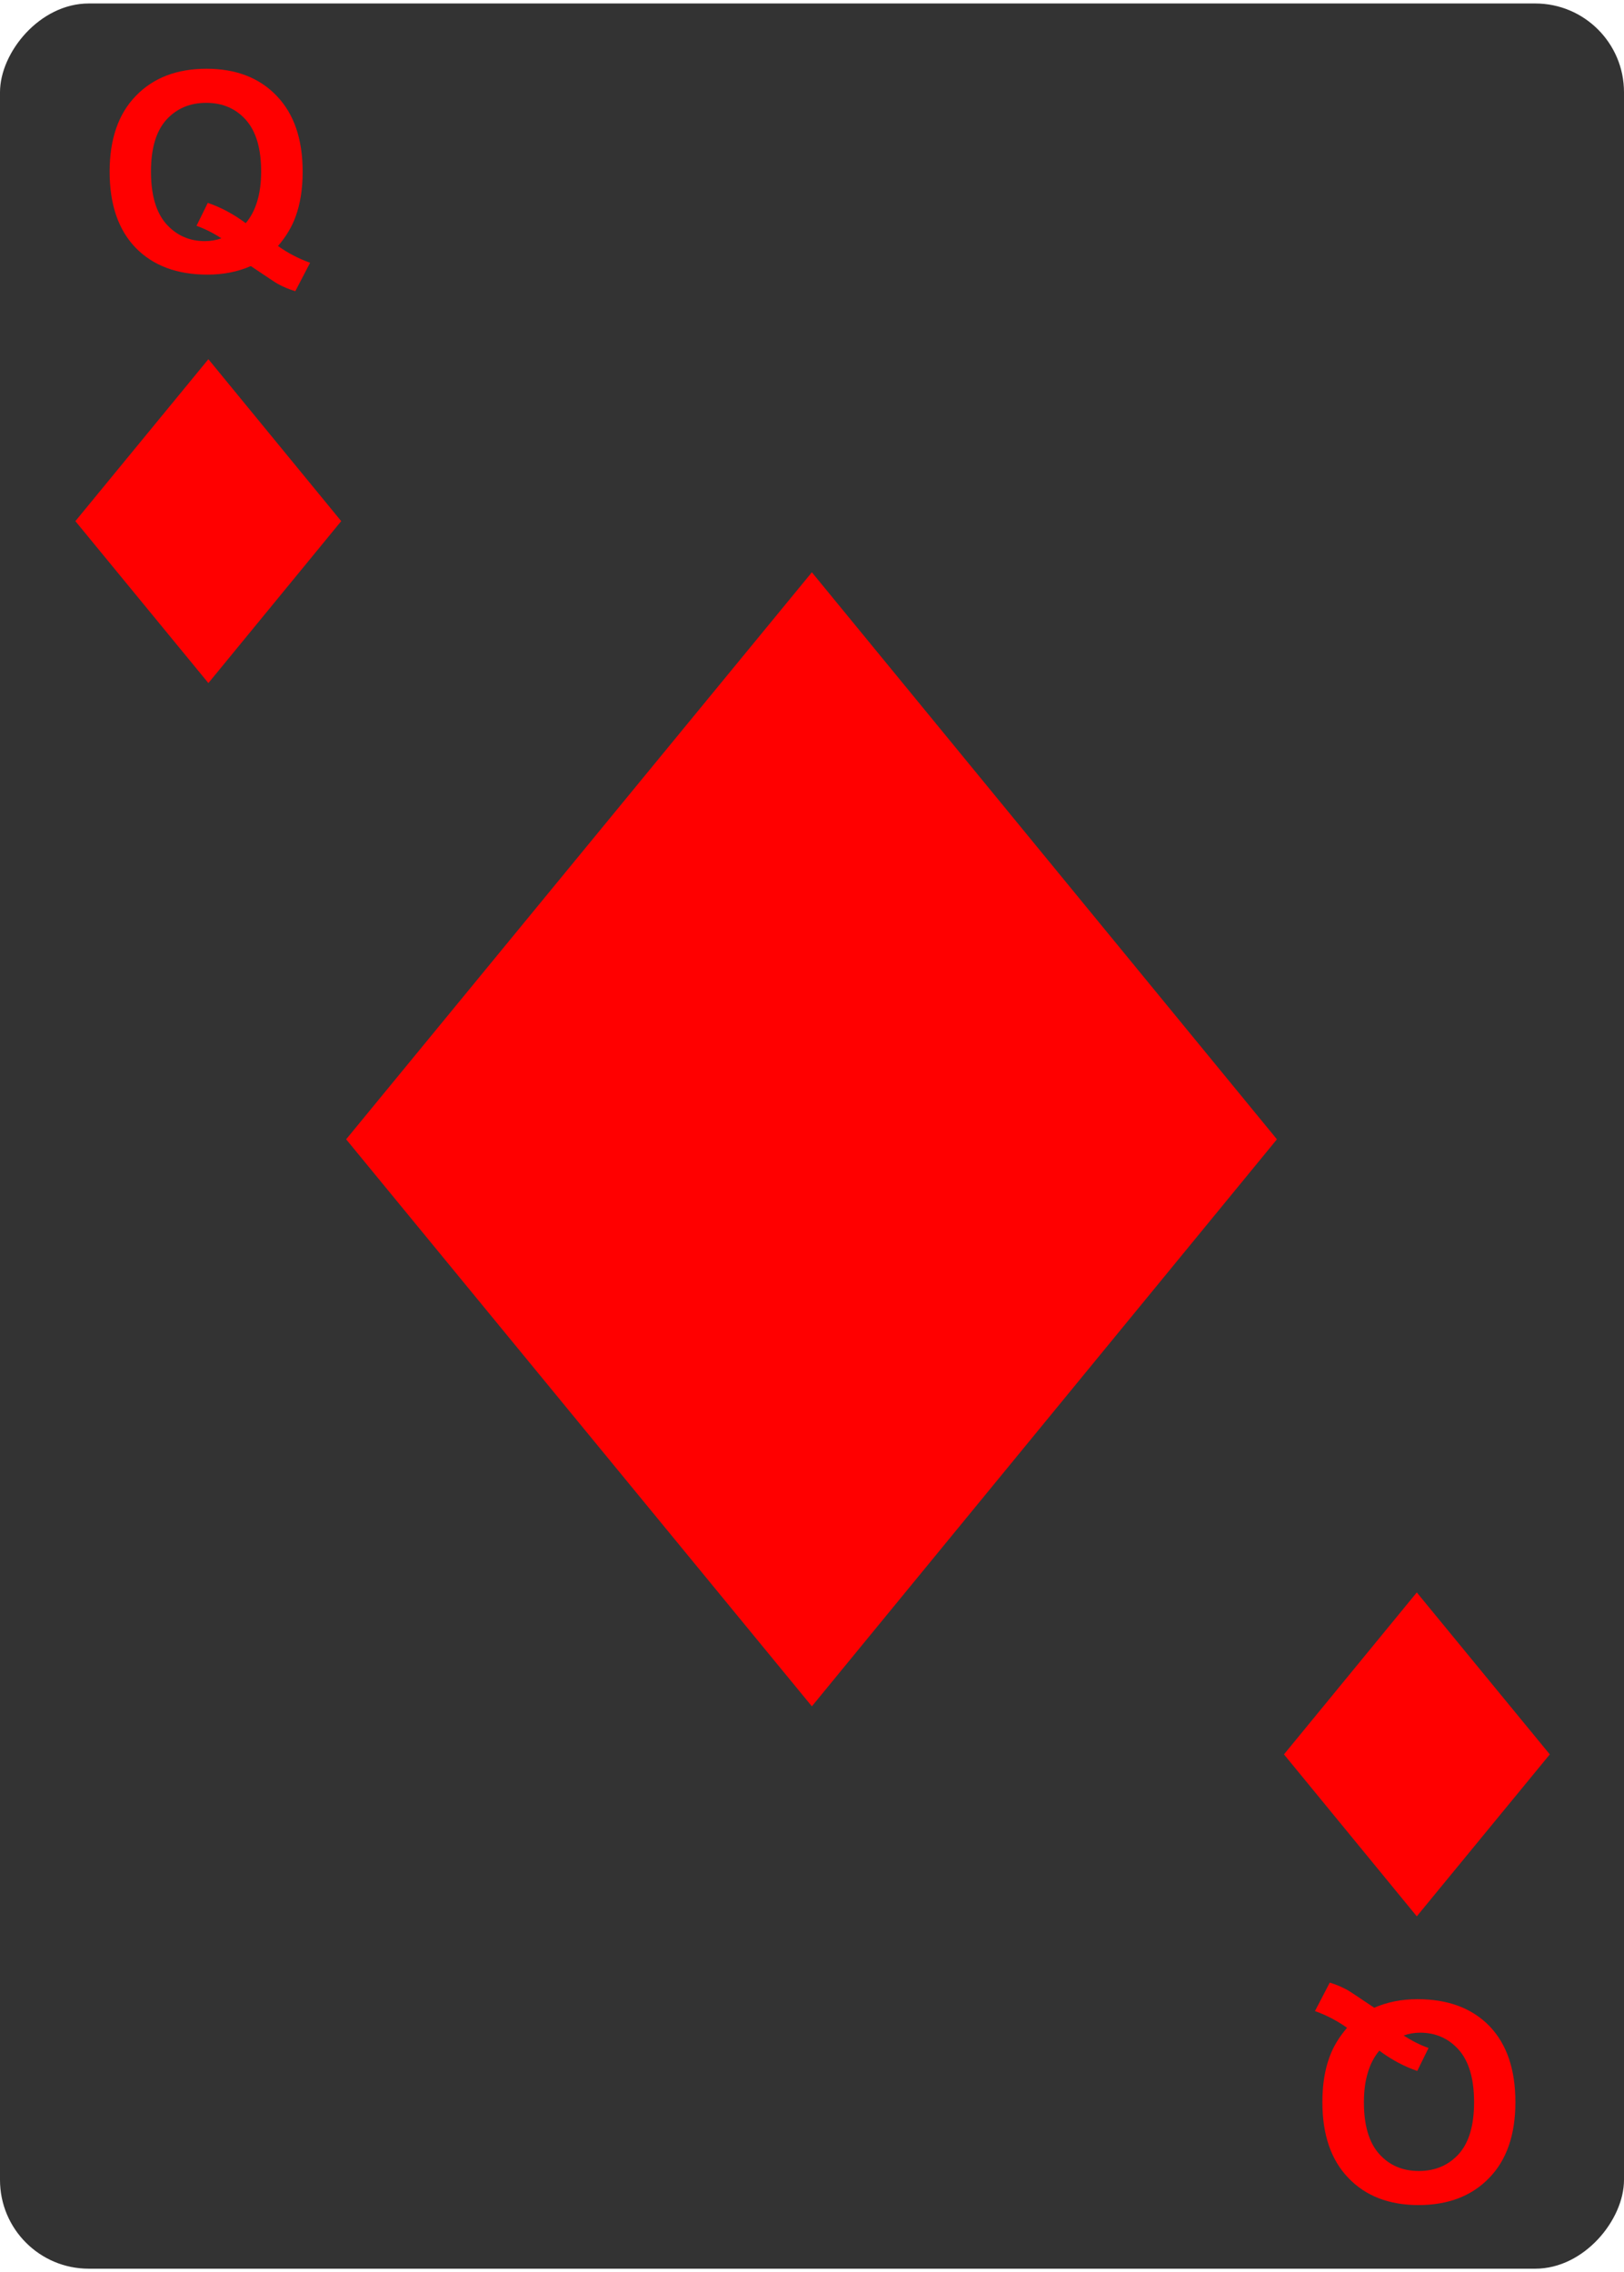 <svg xmlns="http://www.w3.org/2000/svg" width="366" height="512" viewBox="0 0 96.8 135" fill="red"><rect transform="scale(1 -1)" y="-135" width="96.8" height="135" ry="5.29" fill="#333"/><path d="M20.632 67.692l27.76 33.792 27.72-33.792L48.392 33.9zm-.294-36.841L12.421 21.2l-7.928 9.651 7.928 9.651zM84.449 114l7.928-9.651-7.928-9.651-7.917 9.651z"/><path d="M16.563 14.45q.882.631 1.92 1.003l-.882 1.695q-.543-.162-1.061-.446-.113-.057-1.59-1.052-1.165.51-2.58.51-2.73 0-4.29-1.605-1.545-1.605-1.545-4.53 0-2.91 1.56-4.515 1.56-1.62 4.215-1.62 2.64 0 4.185 1.62 1.545 1.605 1.545 4.515 0 1.545-.429 2.7-.324.891-1.037 1.725zm-1.92-1.352q.462-.543.689-1.311.234-.77.234-1.77 0-2.055-.906-3.075-.906-1.02-2.37-1.02-1.466 0-2.385 1.02-.906 1.02-.906 3.075 0 2.085.906 3.12.915 1.027 2.31 1.027.518 0 .98-.169-.729-.477-1.481-.744l.672-1.368q1.182.405 2.265 1.213zM80.3 120.65q-.882-.632-1.92-1.004l.882-1.695q.543.162 1.06.445.113.057 1.59 1.052 1.166-.51 2.58-.51 2.73 0 4.29 1.605 1.545 1.605 1.545 4.53 0 2.91-1.56 4.515-1.56 1.62-4.215 1.62-2.64 0-4.185-1.62-1.545-1.605-1.545-4.515 0-1.545.429-2.7.324-.891 1.037-1.725zm1.92 1.351q-.462.543-.689 1.311-.234.769-.234 1.77 0 2.055.906 3.075.906 1.02 2.37 1.02 1.465 0 2.385-1.02.906-1.02.906-3.075 0-2.085-.906-3.12-.915-1.028-2.31-1.028-.517 0-.98.169.729.477 1.481.744l-.672 1.368q-1.182-.405-2.265-1.213z"/></svg>